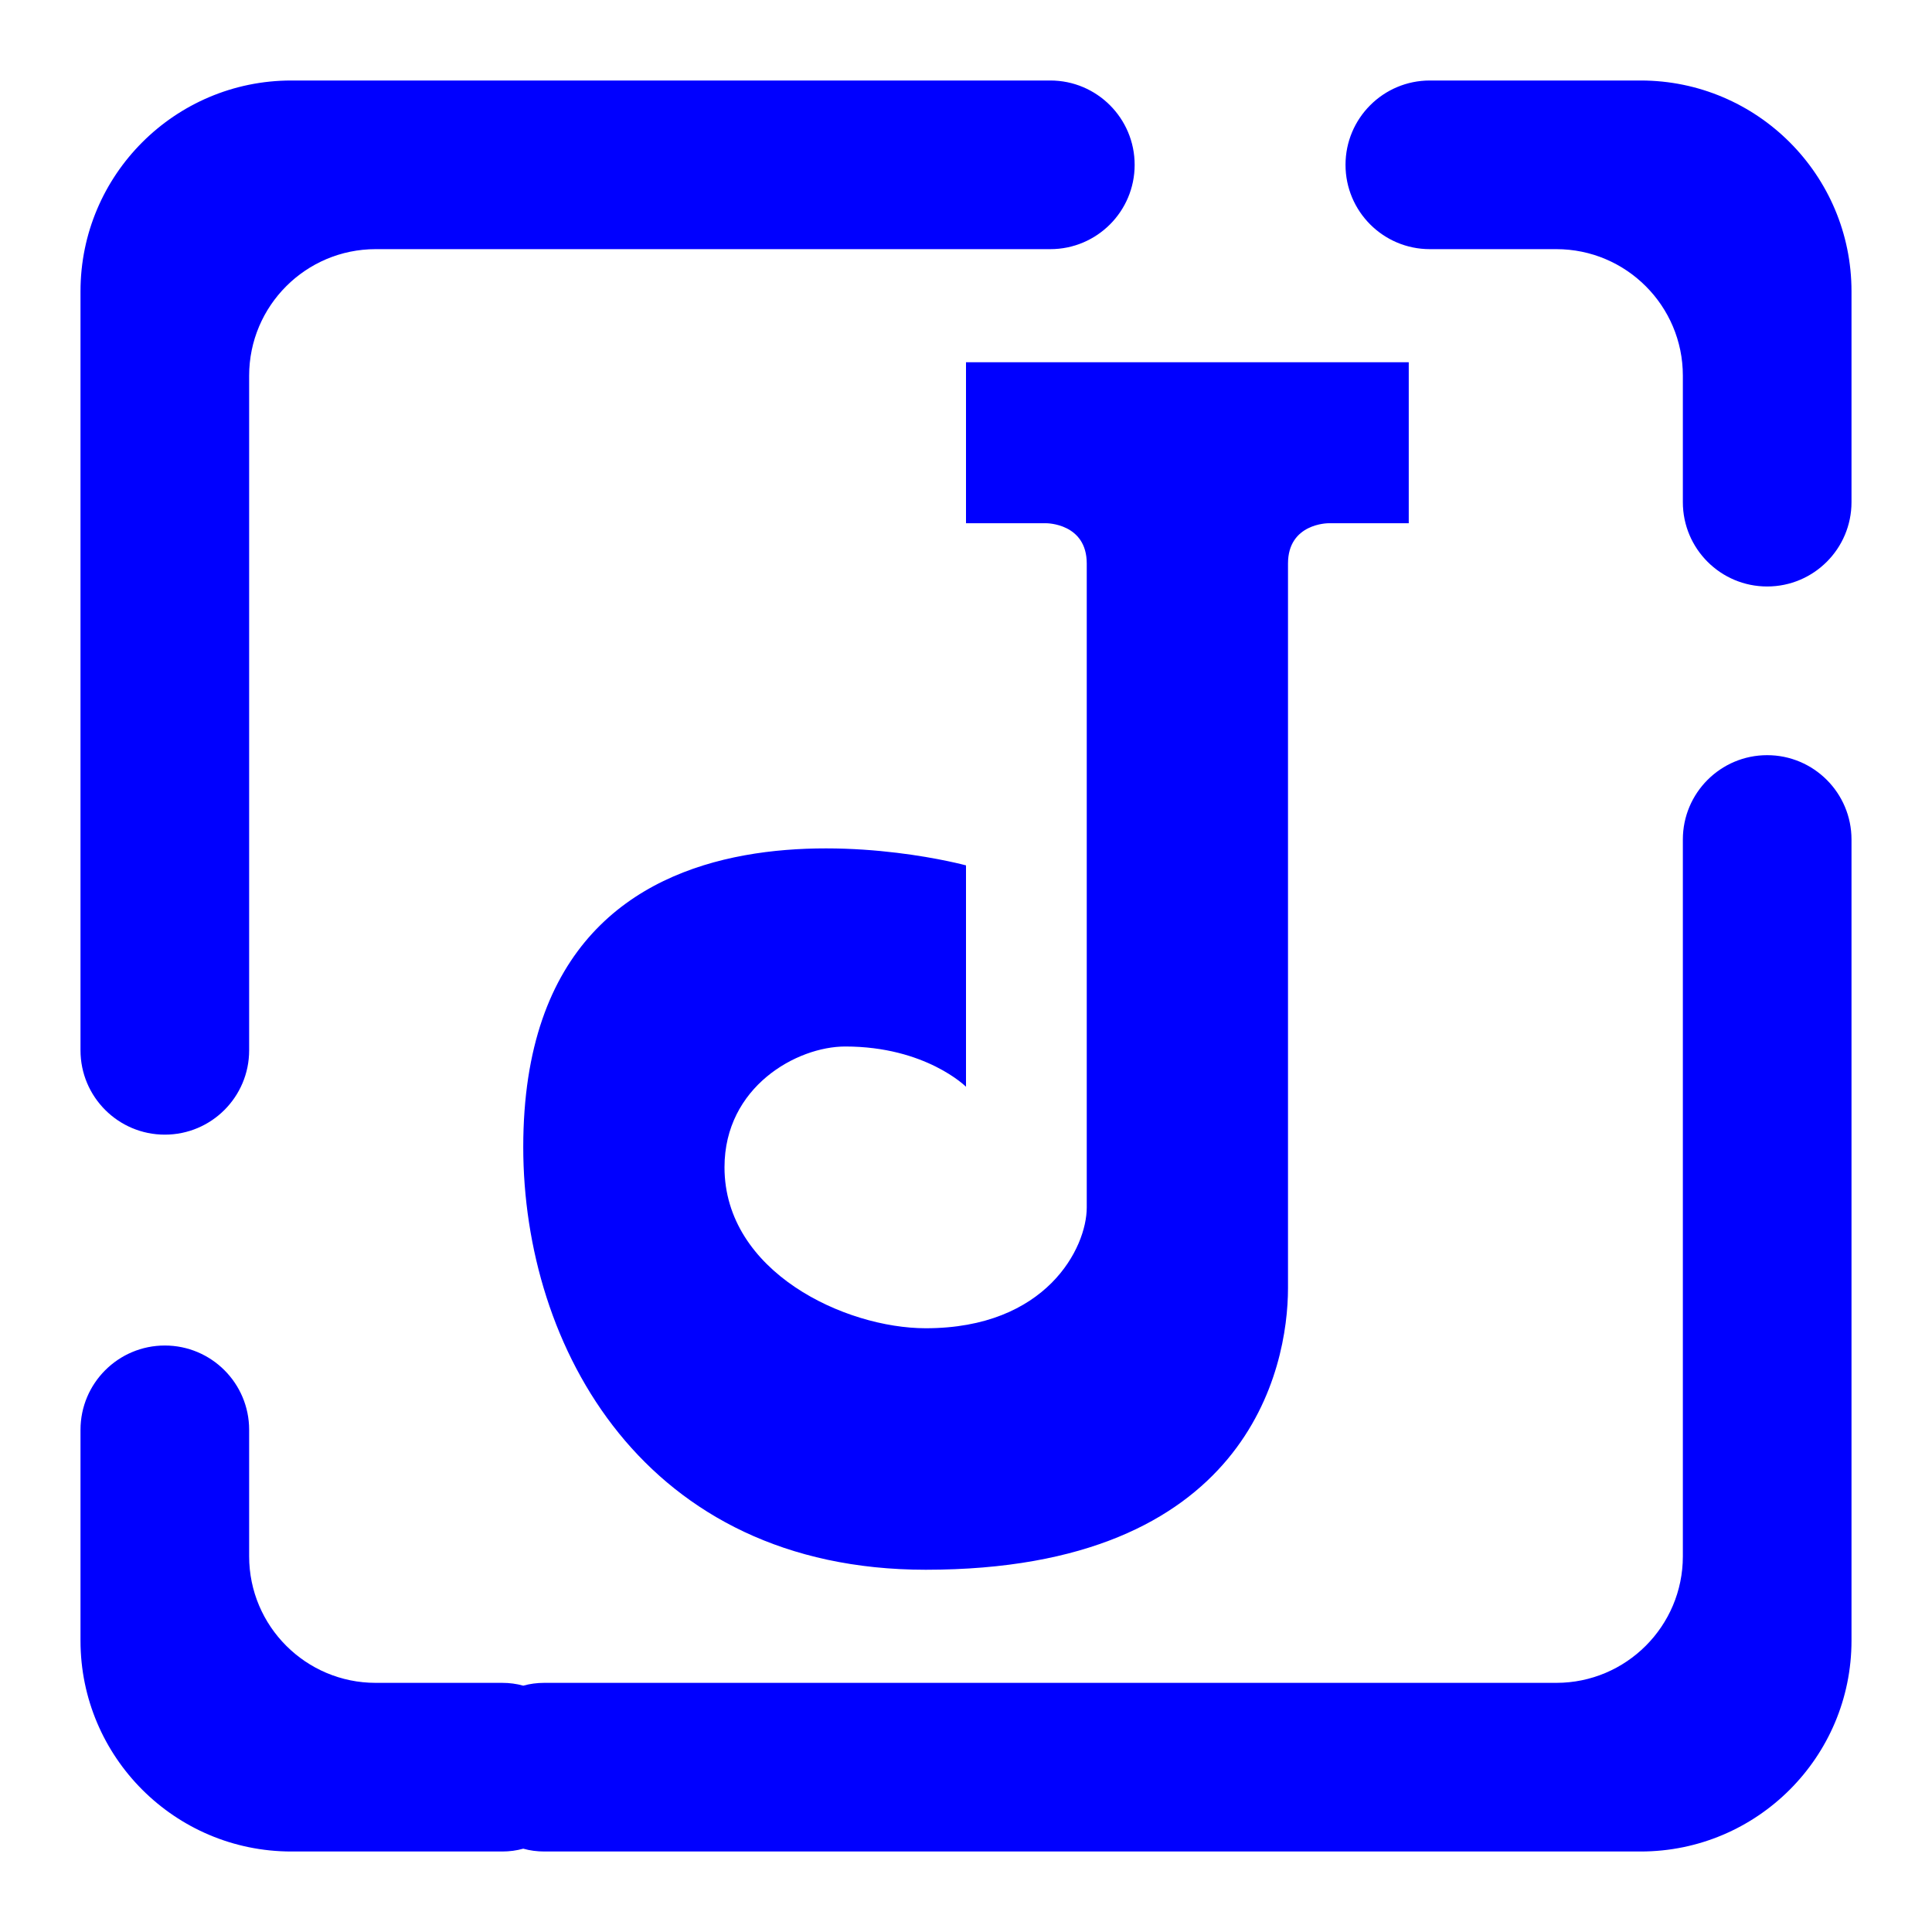 <?xml version="1.0" encoding="UTF-8" standalone="no"?><!-- Generator: Gravit.io --><svg xmlns="http://www.w3.org/2000/svg" xmlns:xlink="http://www.w3.org/1999/xlink" style="isolation:isolate" viewBox="0 0 48 48" width="48pt" height="48pt"><linearGradient id="_lgradient_0" x1="0.96" y1="0.506" x2="0.012" y2="0.569" gradientTransform="matrix(-44,0,0,-44,46,46)" gradientUnits="userSpaceOnUse"><stop offset="0%" stop-opacity="1" style="stop-color:rgb(0,0,255)"/><stop offset="98.261%" stop-opacity="1" style="stop-color:rgb(0,0,255)"/></linearGradient><path d=" M 13 45.93 C 13.166 45.977 13.342 46 13.524 46 L 13.524 46 L 40.762 46 C 43.653 46 46 43.653 46 40.762 L 46 20.857 L 46 20.857 C 46 19.701 45.061 18.762 43.905 18.762 L 43.905 18.762 C 42.748 18.762 41.81 19.701 41.81 20.857 L 41.81 20.857 L 41.81 20.857 L 41.81 20.857 L 41.81 38.667 C 41.81 40.401 40.401 41.81 38.667 41.81 L 13.524 41.81 L 13.524 41.81 C 13.342 41.81 13.166 41.833 13 41.88 C 12.834 41.833 12.658 41.81 12.476 41.81 L 12.476 41.81 L 9.333 41.81 C 7.599 41.81 6.19 40.401 6.19 38.667 L 6.19 35.524 L 6.19 35.524 C 6.19 34.367 5.252 33.429 4.095 33.429 L 4.095 33.429 C 2.939 33.429 2 34.367 2 35.524 L 2 35.524 L 2 40.762 C 2 43.653 4.347 46 7.238 46 L 12.476 46 L 12.476 46 C 12.658 46 12.834 45.977 13 45.93 L 13 45.93 Z  M 35.524 6.19 L 35.524 6.19 C 34.367 6.19 33.429 5.252 33.429 4.095 L 33.429 4.095 C 33.429 2.939 34.367 2 35.524 2 L 35.524 2 L 40.762 2 C 43.653 2 46 4.347 46 7.238 L 46 12.476 L 46 12.476 C 46 13.633 45.061 14.571 43.905 14.571 L 43.905 14.571 C 42.748 14.571 41.81 13.633 41.81 12.476 L 41.81 12.476 L 41.81 9.333 C 41.81 7.599 40.401 6.19 38.667 6.19 L 35.524 6.19 L 35.524 6.19 L 35.524 6.19 L 35.524 6.19 Z  M 6.19 26.095 L 6.19 26.095 C 6.19 27.252 5.252 28.19 4.095 28.19 L 4.095 28.19 C 2.939 28.19 2 27.252 2 26.095 L 2 26.095 L 2 7.238 C 2 4.347 4.347 2 7.238 2 L 26.095 2 L 26.095 2 C 27.252 2 28.19 2.939 28.19 4.095 L 28.19 4.095 C 28.19 5.252 27.252 6.19 26.095 6.19 L 26.095 6.19 L 9.333 6.19 C 7.599 6.19 6.19 7.599 6.19 9.333 L 6.19 26.095 L 6.19 26.095 L 6.19 26.095 Z  M 24 13 L 24 9 L 35 9 L 35 13 L 33 13 C 33 13 32 13 32 14 L 32 32 C 32 34 31 39 23 39 C 16 39 13 33.455 13 28.5 C 13 18.5 24 21.5 24 21.5 L 24 27 C 24 27 23 26 21 26 C 19.798 26 18 27 18 29 C 18 31.603 21 33 23 33 C 26 33 27 31 27 30 L 27 14 C 27 13 26 13 26 13 L 24 13 Z " fill-rule="evenodd" fill="url(#_lgradient_0)"/></svg>